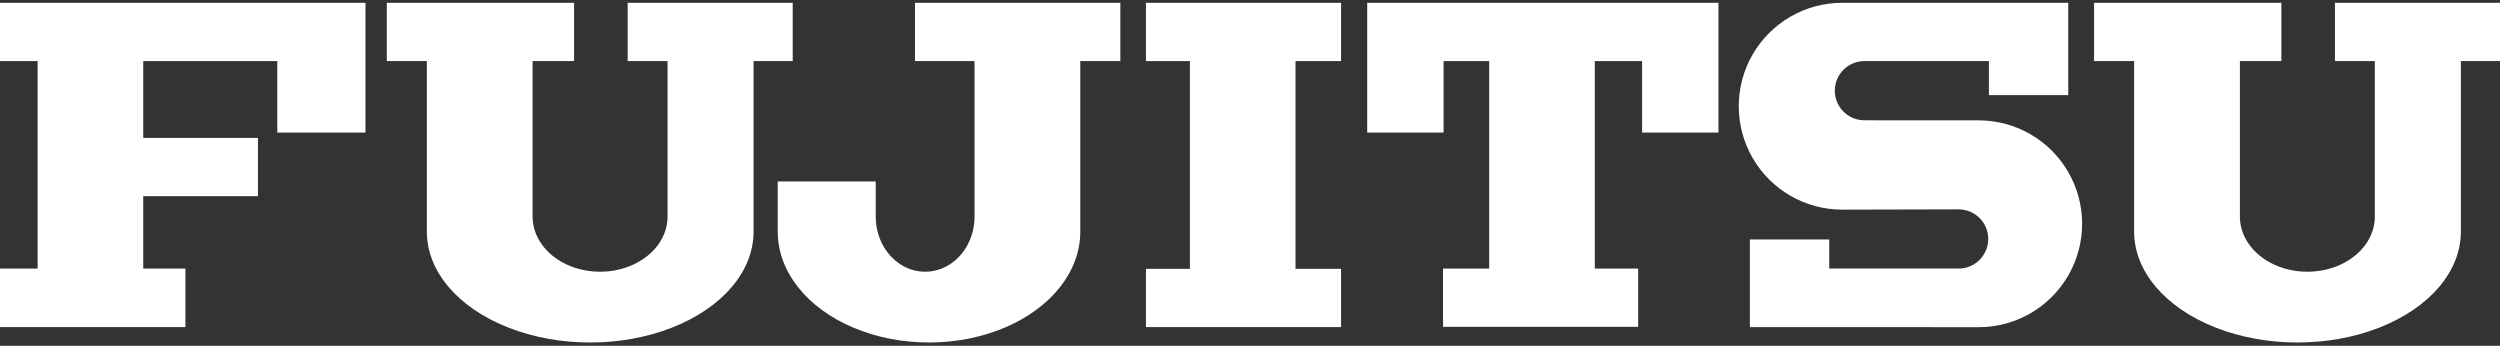 <svg clip-rule="evenodd" fill-rule="evenodd" stroke-linejoin="round" stroke-miterlimit="2" viewBox="0 0 600 83" xmlns="http://www.w3.org/2000/svg"><rect x="0" y="0" width="600" height="83" fill="#333333" stroke="none"/><g fill="#fff" fill-rule="nonzero"><path d="m275.029.676v13.984h10.547v49.859h-10.547v13.985h46.829v-13.985h-10.935v-49.859h10.935v-13.984h-46.829z"/><path d="m328.13.676v31.136h18.327v-17.152h10.948v49.796h-11.077v13.983h46.83v-13.983h-10.407v-49.796h11.353v17.152h18.327v-31.136h-84.301z"/><path d="m442.103.676c-8.849 0-17.042 4.731-21.476 12.41-4.433 7.679-4.433 17.14 0 24.819 4.434 7.679 12.627 12.409 21.494 12.409l27.95-.069c3.924 0 7.105 3.181 7.105 7.105s-3.181 7.106-7.105 7.106h-31.058v-6.981h-19.039v21.029c18.545 0 36.369.02 54.914.02 8.867 0 17.061-4.731 21.495-12.411 4.433-7.679 4.433-17.139 0-24.819-4.434-7.679-12.628-12.404-21.495-12.409l-27.427-.015c-3.924-.003-7.105-3.181-7.105-7.105s3.181-7.106 7.105-7.106h29.879v8.177h19.038v-22.16h-54.275z"/><path d="m152.118 63.444c-5.011 2.361-11.184 2.361-16.195 0-5.01-2.362-8.097-6.726-8.097-11.449v-37.335h9.954v-13.984h-44.949v13.984h9.614v40.95c0 9.5 7.473 18.278 19.603 23.028s27.075 4.75 39.205 0c12.131-4.75 19.603-13.528 19.603-23.028v-40.95h9.395v-13.984h-39.61v13.984h9.574v37.335c0 4.723-3.087 9.087-8.097 11.449z"/><path d="m0 .676v13.984h9.032v49.796h-9.032v14.048h44.499v-14.048h-10.121v-17.374h27.529v-13.985h-27.529v-18.437h32.173v17.152h21.161v-31.136h-87.712z"/><path d="m561.866 63.444c-5.01 2.361-11.184 2.361-16.194 0-5.011-2.362-8.097-6.726-8.097-11.449v-37.335h9.953v-13.984h-44.948v13.984h9.614v40.95c0 9.5 7.472 18.278 19.603 23.028 12.13 4.75 27.075 4.75 39.205 0s19.603-13.528 19.603-23.028v-40.95h9.395v-13.984h-39.611v13.984h9.574l.001 37.335c0 4.723-3.087 9.087-8.098 11.449z"/><path d="m219.599.676v13.984h14.288v37.336c0 4.723-2.26 9.086-5.928 11.448-3.668 2.361-8.187 2.361-11.854 0-3.668-2.362-5.928-6.725-5.928-11.448v-8.439h-23.523v12.053c0 9.5 6.92 18.278 18.154 23.028 11.233 4.75 25.073 4.75 36.306 0s18.153-13.528 18.153-23.028v-40.95h9.614v-13.984h-49.282z"/></g></svg>